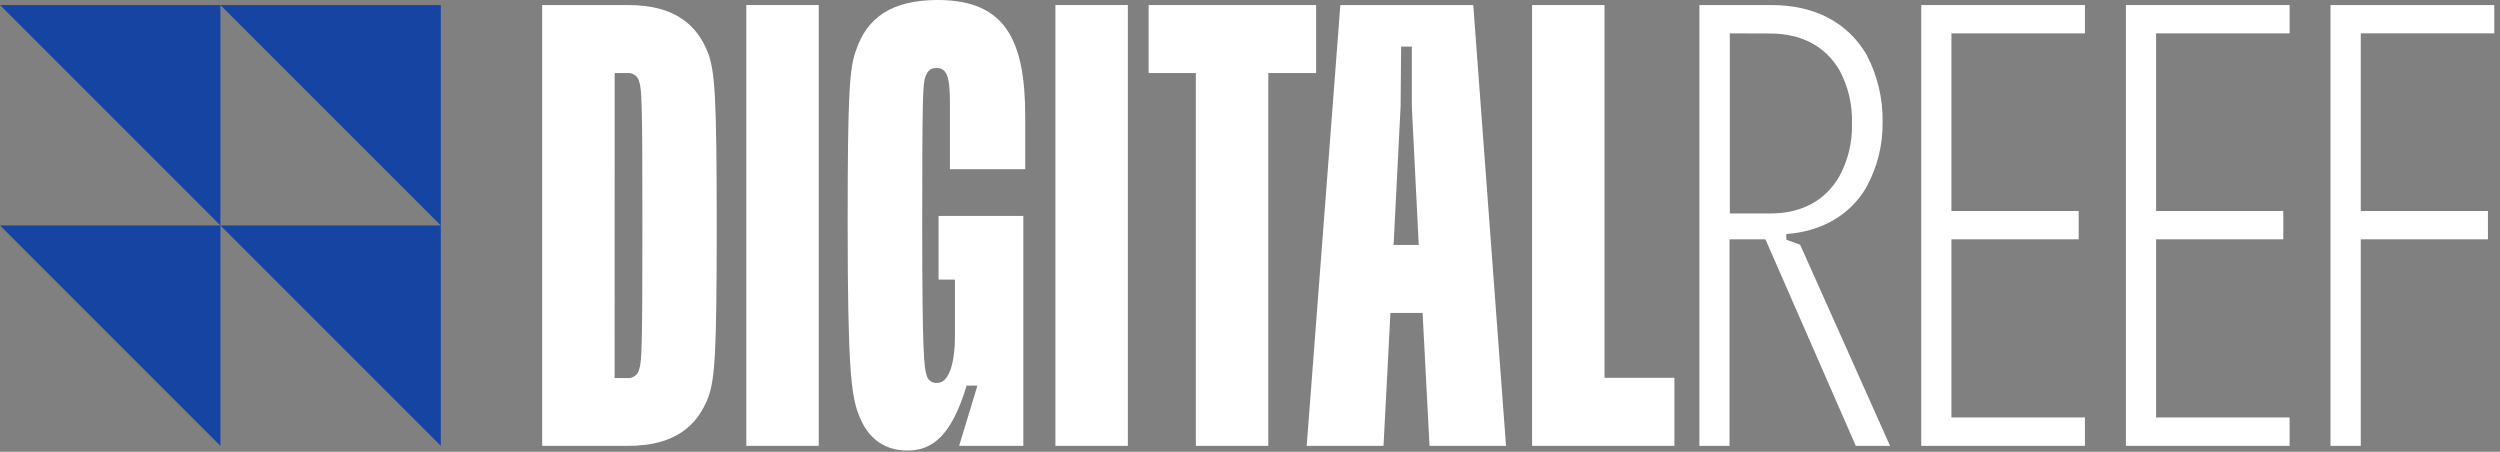 <svg width="332" height="60" viewBox="0 0 332 60" fill="none" xmlns="http://www.w3.org/2000/svg">
<rect x="0" y="0" width="332" height="60" fill="#808080" stroke="none"/>
<g clip-path="url(#clip0)">
<path d="M309.49 59.21V0.67H331.24V4.43H313.51V28.02H330.4V31.78H313.51V59.21H309.49Z" fill="white"/>
<path d="M282.32 59.21V0.67H304.06V4.43H286.33V28.02H303.22V31.78H286.33V55.44H304.06V59.21H282.32Z" fill="white"/>
<path d="M255.14 59.21V0.67H276.88V4.43H259.15V28.02H276.05V31.78H259.15V55.44H276.88V59.21H255.14Z" fill="white"/>
<path d="M246.45 59.21L234.45 31.78H229.68V59.21H225.68V0.67H235.21C241.06 0.67 245.33 3.01 247.84 7.19C249.313 9.958 250.06 13.055 250.01 16.19C250.056 19.229 249.308 22.228 247.84 24.89C245.75 28.49 241.98 30.74 237.22 31.08V31.83L239.06 32.5L251 59.21H246.45ZM229.72 4.43V28.35H235.07C239.34 28.35 242.43 26.59 244.27 23.41C245.434 21.265 246.01 18.85 245.94 16.41C246.022 13.934 245.446 11.48 244.27 9.3C242.43 6.21 239.34 4.45 235.07 4.45L229.72 4.43Z" fill="white"/>
<path d="M203.46 59.21V0.67H213.08V50.17H222.36V59.21H203.46Z" fill="white"/>
<path d="M189.84 59.21L188.92 41.56H184.65L183.73 59.21H173.53L178 0.67H195.65L200 59.21H189.84ZM185.07 32.53H188.41L187.49 14.13V6.19H186.07L186 14.13L185.07 32.53Z" fill="white"/>
<path d="M174.78 0.67V9.7H168.43V59.21H158.81V9.7H152.54V0.67H174.78Z" fill="white"/>
<path d="M149.78 0.67H140.16V59.21H149.78V0.67Z" fill="white"/>
<path d="M113.91 54.77C113.07 52.18 112.57 49 112.57 29.85C112.57 11.85 112.82 8.95 113.74 6.52C115.16 2.42 118.34 0 124.53 0C133.47 0 136.15 5.27 136.15 15.47V22.47H126.15V13.55C126.15 10.2 125.73 9.03 124.39 9.03C123.56 9.03 123.22 9.37 122.89 10.2C122.56 11.03 122.47 12.88 122.47 29.85C122.47 46.82 122.72 48.92 123.06 49.85C123.132 50.162 123.316 50.437 123.579 50.622C123.841 50.806 124.162 50.888 124.48 50.85C126.07 50.85 126.82 48.09 126.82 44.58V37.13H124.64V28.68H135.9V59.21H127.37L129.8 51.21H128.37C126.37 57.82 123.86 59.83 120.51 59.83C117.92 59.83 115.24 58.66 113.91 54.72" fill="white"/>
<path d="M108.73 0.67H99.11V59.21H108.73V0.67Z" fill="white"/>
<path d="M72 59.21V0.67H83.39C89.49 0.67 92.58 3.18 94.09 7.19C94.93 9.7 95.18 12.79 95.18 29.94C95.18 47.09 94.93 50.17 94.09 52.68C92.58 56.68 89.49 59.21 83.39 59.21H72ZM81.62 50.21H83.38C83.736 50.227 84.086 50.114 84.364 49.891C84.642 49.668 84.829 49.351 84.89 49C85.23 48.08 85.31 46.08 85.31 29.94C85.31 13.8 85.23 11.79 84.89 10.87C84.821 10.528 84.632 10.222 84.357 10.007C84.082 9.792 83.739 9.683 83.39 9.7H81.63L81.62 50.21Z" fill="white"/>
<path d="M0 29.94H29.27V59.21L0 29.94Z" fill="#1644A2"/>
<path d="M29.27 0.67H58.54V29.94L29.27 0.67Z" fill="#1644A2"/>
<path d="M0 0.67H29.27V29.94L0 0.67Z" fill="#1644A2"/>
<path d="M29.27 29.94H58.54V59.21L29.27 29.94Z" fill="#1644A2"/>
</g>
<defs>
<clipPath id="clip0">
<rect width="331.24" height="59.88" fill="white"/>
</clipPath>
</defs>
</svg>
